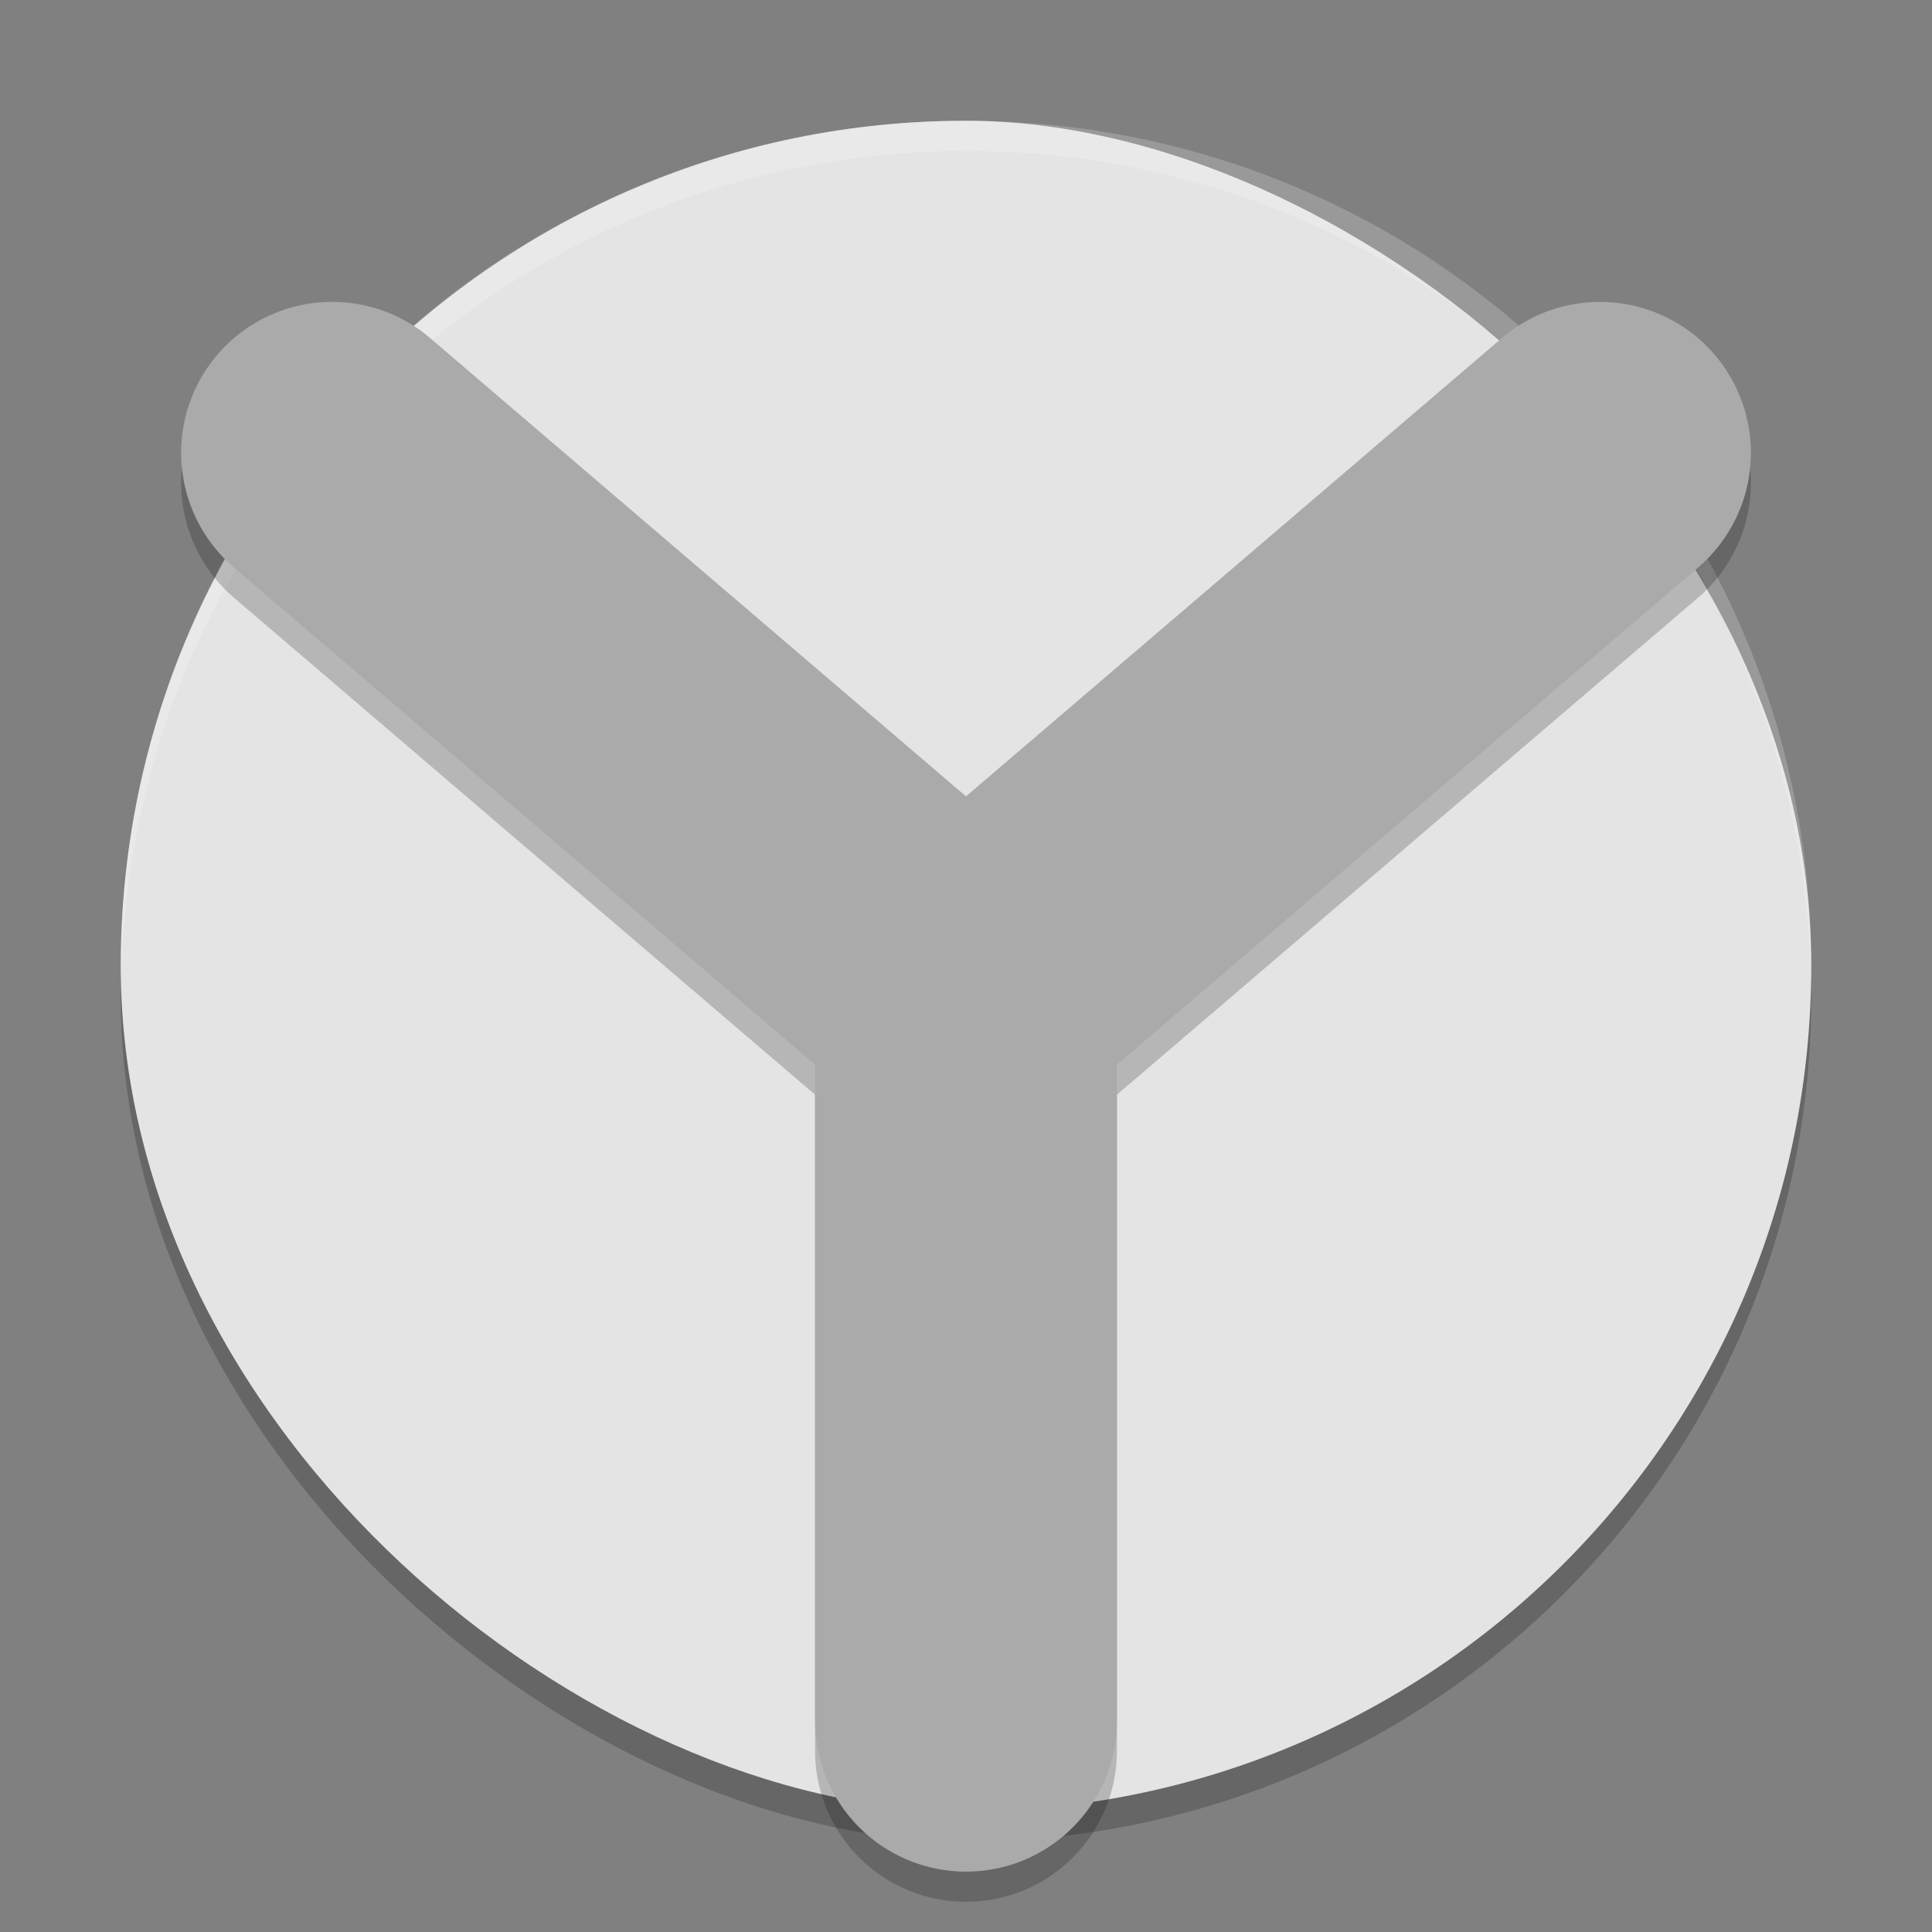 <svg xmlns="http://www.w3.org/2000/svg" width="64" height="64" version="1">
 <rect width="100%" height="100%" fill="#808080" stroke="none"/>
 <rect width="56" height="56" x="-61" y="-60" rx="28" ry="28" transform="matrix(0,-1,-1,0,0,0)" style="opacity:0.2"/>
 <rect style="fill:#e4e4e4" width="56" height="56" x="-60" y="-60" rx="28" ry="28" transform="matrix(0,-1,-1,0,0,0)"/>
 <path style="fill:#ffffff;opacity:0.2" d="M 32 4 C 16.488 4 4 16.488 4 32 C 4 32.168 4.011 32.333 4.014 32.5 C 4.28 17.221 16.656 5 32 5 C 47.344 5 59.72 17.221 59.986 32.5 C 59.989 32.333 60 32.168 60 32 C 60 16.488 47.512 4 32 4 z"/>
 <path d="M 32,58 32,33.96 M 11,16 32,33.96 53,16" style="opacity:0.2;fill:none;stroke:#000000;stroke-width:10;stroke-linecap:round;stroke-linejoin:round"/>
 <path style="fill:none;stroke:#aaaaaa;stroke-width:10;stroke-linecap:round;stroke-linejoin:round" d="M 32,57 32,32.96 M 11,15 32,32.96 53,15"/>
</svg>
